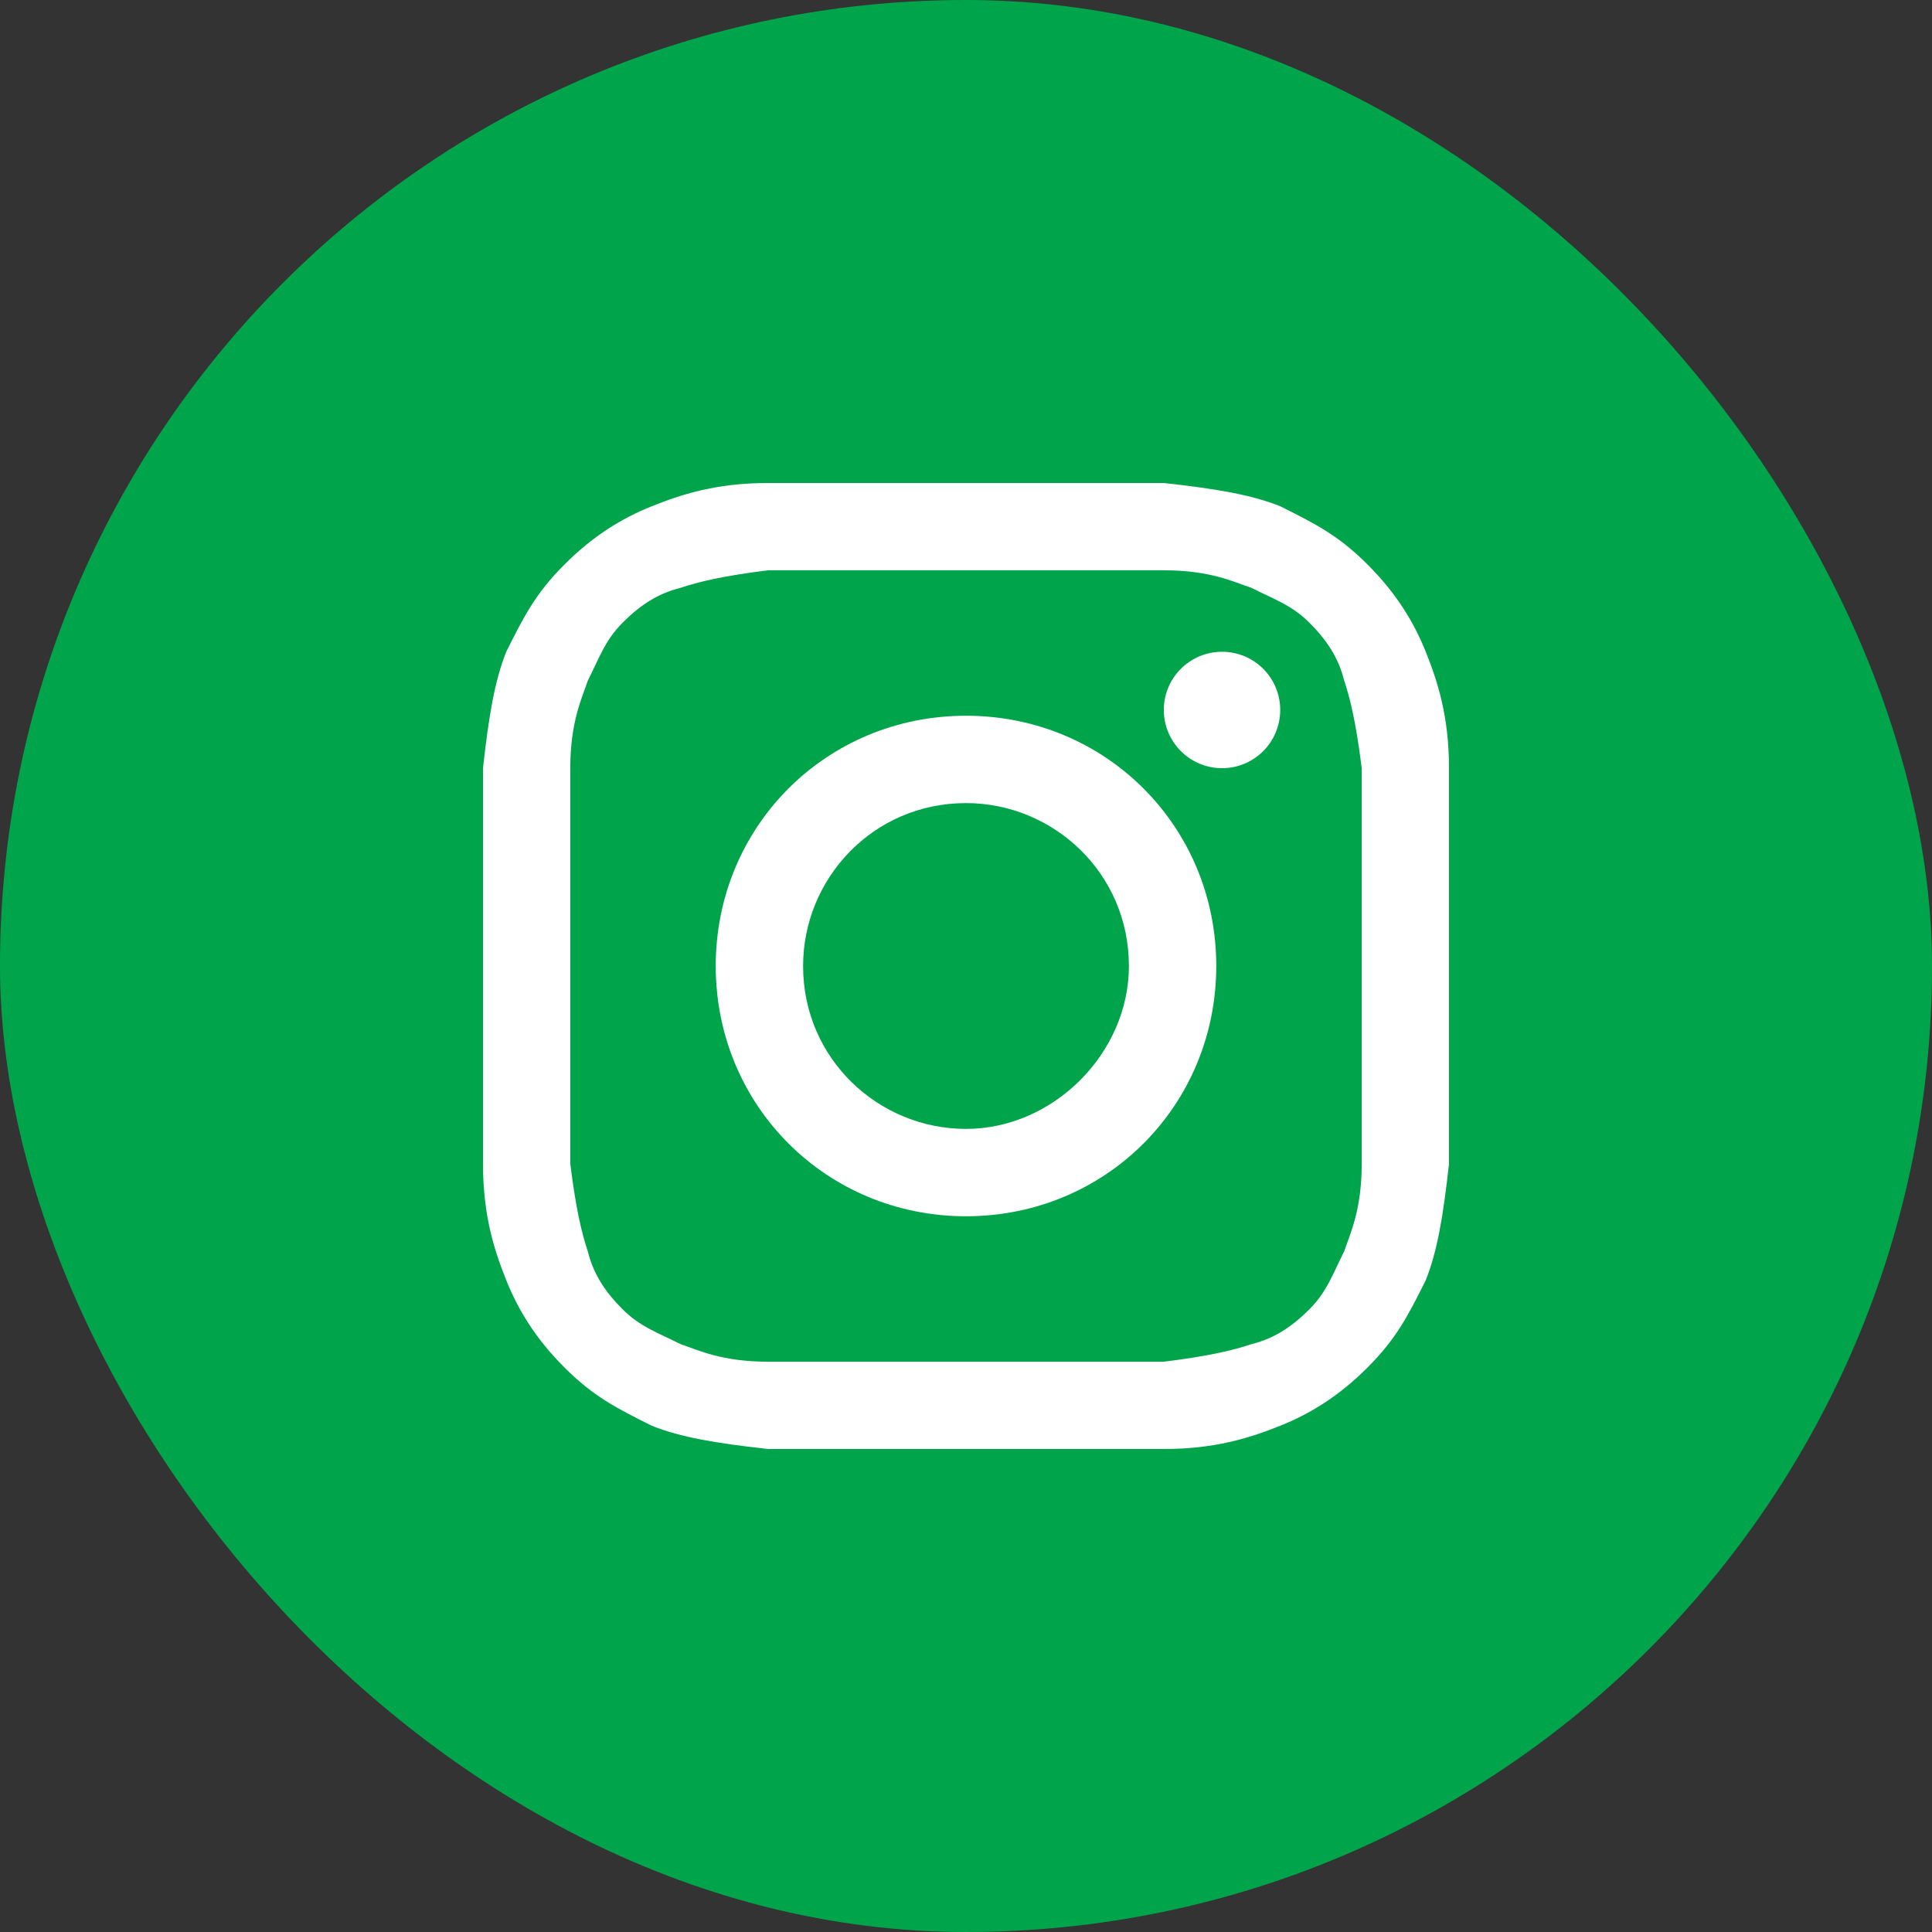 <svg width="28" height="28" viewBox="0 0 28 28" fill="none" xmlns="http://www.w3.org/2000/svg">
<rect x="0" y="0" width="28" height="28" fill="#333333" stroke="none"/>
<rect width="28" height="28" rx="14" fill="#00A54B"/>
<path d="M14 8.265C15.855 8.265 16.108 8.265 16.867 8.265C17.542 8.265 17.88 8.434 18.133 8.518C18.47 8.687 18.723 8.771 18.976 9.024C19.229 9.277 19.398 9.53 19.482 9.867C19.566 10.12 19.651 10.458 19.735 11.133C19.735 11.892 19.735 12.06 19.735 14C19.735 15.94 19.735 16.108 19.735 16.867C19.735 17.542 19.566 17.88 19.482 18.133C19.313 18.47 19.229 18.723 18.976 18.976C18.723 19.229 18.47 19.398 18.133 19.482C17.88 19.566 17.542 19.651 16.867 19.735C16.108 19.735 15.94 19.735 14 19.735C12.06 19.735 11.892 19.735 11.133 19.735C10.458 19.735 10.12 19.566 9.867 19.482C9.53 19.313 9.277 19.229 9.024 18.976C8.771 18.723 8.602 18.47 8.518 18.133C8.434 17.88 8.349 17.542 8.265 16.867C8.265 16.108 8.265 15.94 8.265 14C8.265 12.06 8.265 11.892 8.265 11.133C8.265 10.458 8.434 10.12 8.518 9.867C8.687 9.53 8.771 9.277 9.024 9.024C9.277 8.771 9.53 8.602 9.867 8.518C10.12 8.434 10.458 8.349 11.133 8.265C11.892 8.265 12.145 8.265 14 8.265ZM14 7C12.06 7 11.892 7 11.133 7C10.373 7 9.867 7.169 9.446 7.337C9.024 7.506 8.602 7.759 8.181 8.181C7.759 8.602 7.59 8.94 7.337 9.446C7.169 9.867 7.084 10.373 7 11.133C7 11.892 7 12.145 7 14C7 15.94 7 16.108 7 16.867C7 17.627 7.169 18.133 7.337 18.554C7.506 18.976 7.759 19.398 8.181 19.819C8.602 20.241 8.94 20.41 9.446 20.663C9.867 20.831 10.373 20.916 11.133 21C11.892 21 12.145 21 14 21C15.855 21 16.108 21 16.867 21C17.627 21 18.133 20.831 18.554 20.663C18.976 20.494 19.398 20.241 19.819 19.819C20.241 19.398 20.41 19.06 20.663 18.554C20.831 18.133 20.916 17.627 21 16.867C21 16.108 21 15.855 21 14C21 12.145 21 11.892 21 11.133C21 10.373 20.831 9.867 20.663 9.446C20.494 9.024 20.241 8.602 19.819 8.181C19.398 7.759 19.06 7.59 18.554 7.337C18.133 7.169 17.627 7.084 16.867 7C16.108 7 15.94 7 14 7Z" fill="white"/>
<path d="M14 10.373C11.976 10.373 10.373 11.976 10.373 14C10.373 16.024 11.976 17.627 14 17.627C16.024 17.627 17.627 16.024 17.627 14C17.627 11.976 16.024 10.373 14 10.373ZM14 16.361C12.735 16.361 11.639 15.349 11.639 14C11.639 12.735 12.651 11.639 14 11.639C15.265 11.639 16.361 12.651 16.361 14C16.361 15.265 15.265 16.361 14 16.361Z" fill="white"/>
<path d="M17.711 11.133C18.177 11.133 18.554 10.755 18.554 10.289C18.554 9.823 18.177 9.446 17.711 9.446C17.245 9.446 16.867 9.823 16.867 10.289C16.867 10.755 17.245 11.133 17.711 11.133Z" fill="white"/>
</svg>
